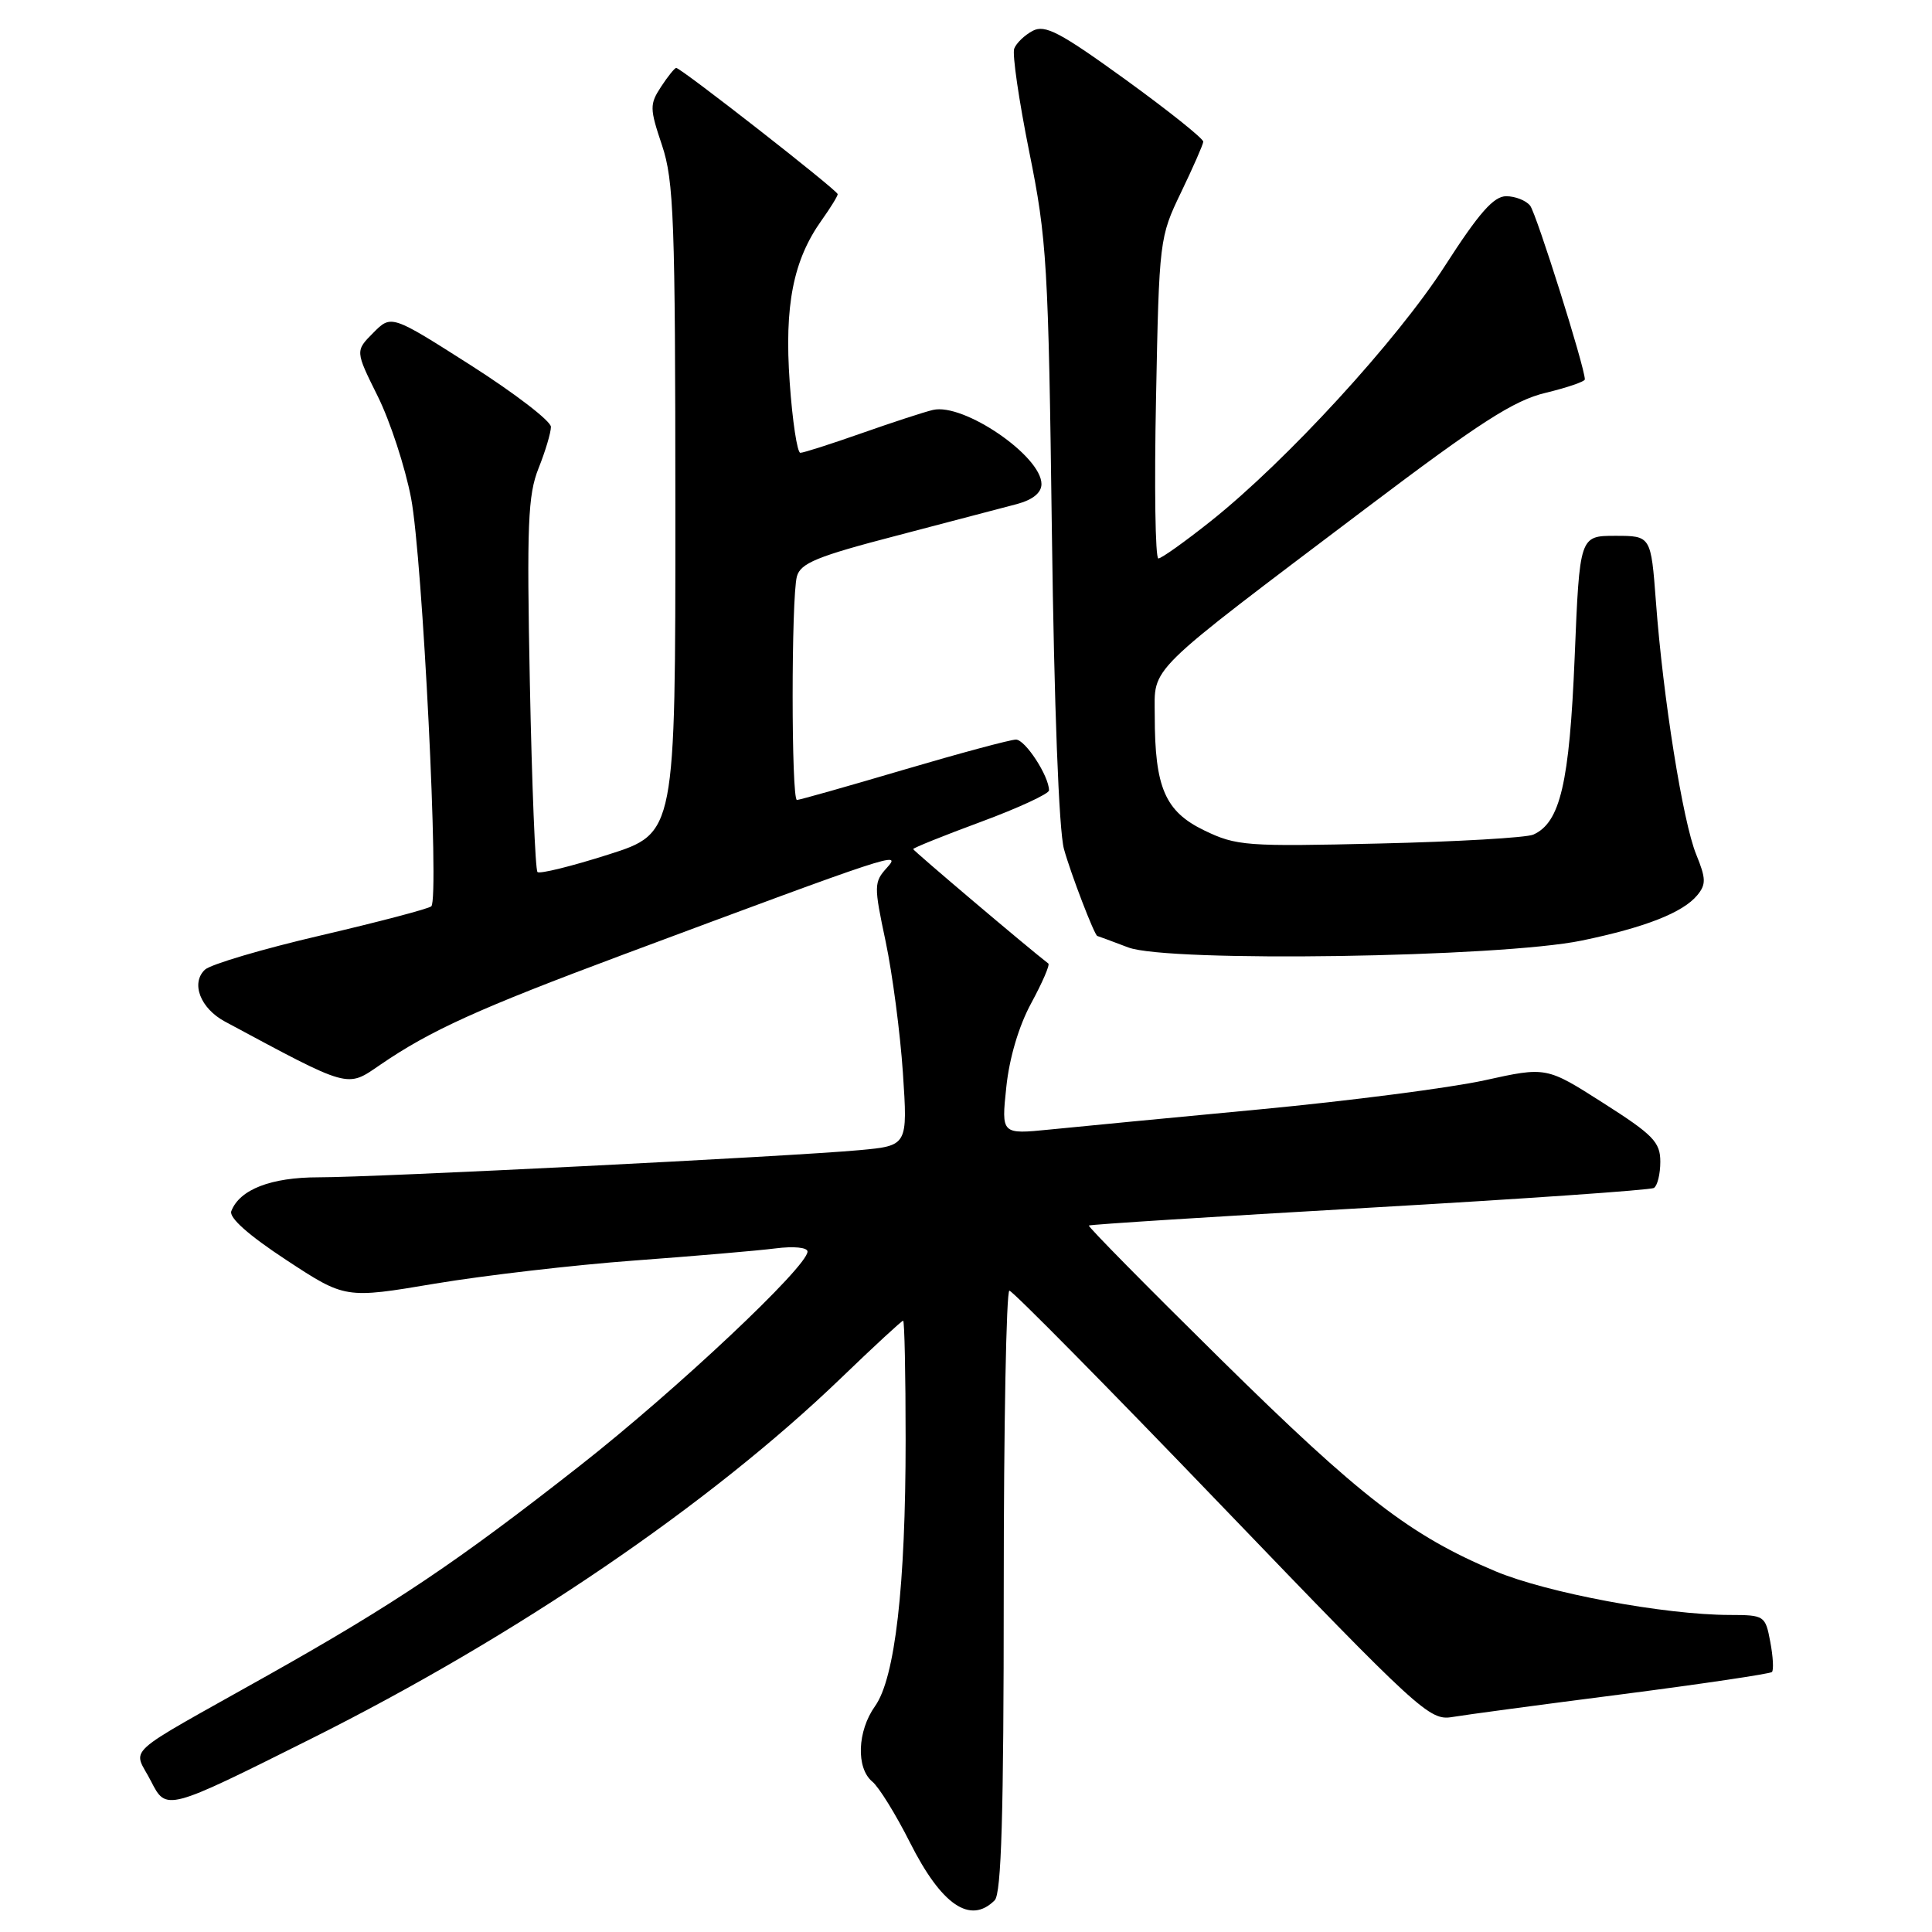 <?xml version="1.0" encoding="UTF-8" standalone="no"?>
<!DOCTYPE svg PUBLIC "-//W3C//DTD SVG 1.1//EN" "http://www.w3.org/Graphics/SVG/1.1/DTD/svg11.dtd" >
<svg xmlns="http://www.w3.org/2000/svg" xmlns:xlink="http://www.w3.org/1999/xlink" version="1.1" viewBox="0 0 256 256">
 <g >
 <path fill="currentColor"
d=" M 131.80 251.80 C 132.69 250.91 133.00 240.42 133.00 210.80 C 133.00 188.91 133.34 171.01 133.75 171.02 C 134.16 171.03 146.83 183.86 161.89 199.54 C 188.02 226.73 189.43 228.01 192.39 227.52 C 194.10 227.23 204.24 225.87 214.92 224.50 C 225.60 223.12 234.54 221.79 234.79 221.55 C 235.04 221.30 234.94 219.50 234.57 217.55 C 233.92 214.08 233.80 214.00 229.20 213.99 C 220.57 213.98 204.99 211.07 198.13 208.19 C 186.87 203.46 180.30 198.39 161.76 180.12 C 152.01 170.51 144.14 162.53 144.28 162.39 C 144.42 162.25 161.13 161.19 181.42 160.03 C 201.71 158.87 218.69 157.69 219.15 157.41 C 219.62 157.12 220.00 155.55 220.00 153.93 C 220.00 151.34 219.06 150.37 212.45 146.16 C 204.90 141.34 204.90 141.34 196.70 143.15 C 192.19 144.14 178.82 145.87 167.00 146.99 C 155.18 148.11 142.62 149.31 139.09 149.67 C 132.68 150.31 132.68 150.31 133.34 144.05 C 133.74 140.18 135.01 135.91 136.66 132.89 C 138.12 130.19 139.14 127.85 138.91 127.67 C 136.27 125.65 121.00 112.71 121.00 112.51 C 121.00 112.35 125.05 110.72 130.00 108.89 C 134.95 107.06 139.00 105.18 139.00 104.73 C 139.00 102.84 135.85 98.00 134.62 98.00 C 133.89 98.00 127.20 99.80 119.74 102.00 C 112.29 104.20 105.93 106.00 105.60 106.00 C 104.84 106.00 104.84 79.22 105.59 76.39 C 106.07 74.62 108.26 73.72 118.83 70.97 C 125.80 69.15 132.96 67.27 134.75 66.79 C 136.86 66.22 138.00 65.29 138.00 64.14 C 138.00 60.42 127.66 53.36 123.62 54.32 C 122.45 54.59 118.19 55.99 114.15 57.41 C 110.11 58.83 106.47 60.00 106.05 60.00 C 105.64 60.00 105.00 55.81 104.64 50.68 C 103.92 40.47 105.10 34.47 108.88 29.17 C 110.05 27.53 111.00 25.98 111.00 25.73 C 111.00 25.23 90.23 9.00 89.60 9.00 C 89.40 9.00 88.49 10.12 87.59 11.50 C 86.07 13.82 86.08 14.37 87.72 19.25 C 89.29 23.93 89.48 29.13 89.49 67.45 C 89.50 110.40 89.50 110.40 80.62 113.23 C 75.73 114.79 71.50 115.83 71.22 115.55 C 70.93 115.26 70.48 104.03 70.21 90.59 C 69.79 69.51 69.95 65.58 71.36 62.05 C 72.26 59.80 73.00 57.33 73.00 56.56 C 73.00 55.80 68.24 52.14 62.43 48.43 C 51.85 41.69 51.85 41.69 49.46 44.10 C 47.07 46.50 47.07 46.50 50.05 52.50 C 51.69 55.80 53.68 61.88 54.47 66.00 C 56.00 74.05 58.24 119.11 57.15 120.09 C 56.79 120.42 50.20 122.15 42.50 123.95 C 34.80 125.74 27.89 127.79 27.15 128.49 C 25.26 130.28 26.55 133.61 29.80 135.36 C 46.51 144.33 45.90 144.16 50.37 141.10 C 57.02 136.54 63.40 133.65 82.50 126.52 C 118.52 113.09 119.53 112.75 117.53 114.97 C 115.79 116.89 115.78 117.35 117.35 124.74 C 118.25 129.01 119.28 136.84 119.64 142.16 C 120.28 151.81 120.28 151.81 113.89 152.40 C 104.72 153.24 49.67 156.01 42.21 156.00 C 35.91 156.00 31.75 157.61 30.65 160.48 C 30.31 161.34 32.93 163.67 37.94 166.96 C 45.75 172.09 45.75 172.09 57.63 170.09 C 64.16 169.00 76.03 167.62 84.00 167.03 C 91.97 166.44 100.41 165.72 102.75 165.42 C 105.18 165.11 107.00 165.29 107.00 165.84 C 107.00 167.83 89.65 184.16 76.83 194.22 C 60.55 206.99 52.35 212.50 35.50 221.98 C 15.72 233.10 17.64 231.37 20.01 236.02 C 22.04 239.99 22.04 239.99 41.27 230.37 C 68.45 216.78 94.04 199.35 111.42 182.62 C 115.77 178.43 119.48 175.00 119.67 175.00 C 119.85 175.00 120.00 182.10 120.00 190.78 C 120.00 210.17 118.60 222.35 115.95 226.07 C 113.59 229.38 113.42 234.27 115.58 236.07 C 116.46 236.79 118.70 240.42 120.57 244.13 C 124.75 252.43 128.56 255.04 131.80 251.80 Z  M 209.59 124.63 C 217.99 122.89 222.98 120.93 224.89 118.63 C 226.08 117.19 226.06 116.42 224.76 113.23 C 222.99 108.92 220.36 92.45 219.42 79.75 C 218.76 71.00 218.76 71.00 214.04 71.00 C 209.31 71.00 209.31 71.00 208.65 87.12 C 207.96 103.76 206.74 109.00 203.17 110.59 C 202.25 111.00 193.08 111.53 182.79 111.77 C 165.10 112.19 163.83 112.09 159.56 110.03 C 154.38 107.52 153.01 104.36 153.01 94.84 C 153.00 88.17 151.47 89.67 181.06 67.31 C 196.09 55.96 200.60 53.05 204.81 52.05 C 207.66 51.36 210.00 50.56 210.00 50.27 C 210.00 48.67 203.58 28.30 202.75 27.25 C 202.20 26.56 200.77 26.00 199.58 26.00 C 197.92 26.00 195.97 28.22 191.48 35.20 C 185.11 45.11 170.49 61.05 160.44 69.05 C 157.02 71.77 153.89 74.00 153.49 74.00 C 153.08 74.00 152.94 64.44 153.18 52.75 C 153.59 31.77 153.64 31.42 156.49 25.50 C 158.08 22.20 159.41 19.17 159.44 18.78 C 159.47 18.38 154.84 14.68 149.14 10.55 C 140.43 4.25 138.47 3.22 136.83 4.09 C 135.76 4.66 134.66 5.72 134.39 6.44 C 134.11 7.16 135.01 13.31 136.38 20.12 C 138.72 31.67 138.92 35.06 139.38 70.50 C 139.68 93.54 140.31 110.07 140.98 112.50 C 141.88 115.77 145.03 123.96 145.40 124.02 C 145.46 124.02 147.30 124.71 149.50 125.54 C 154.79 127.54 198.74 126.87 209.59 124.63 Z "/>
</g>
</svg>